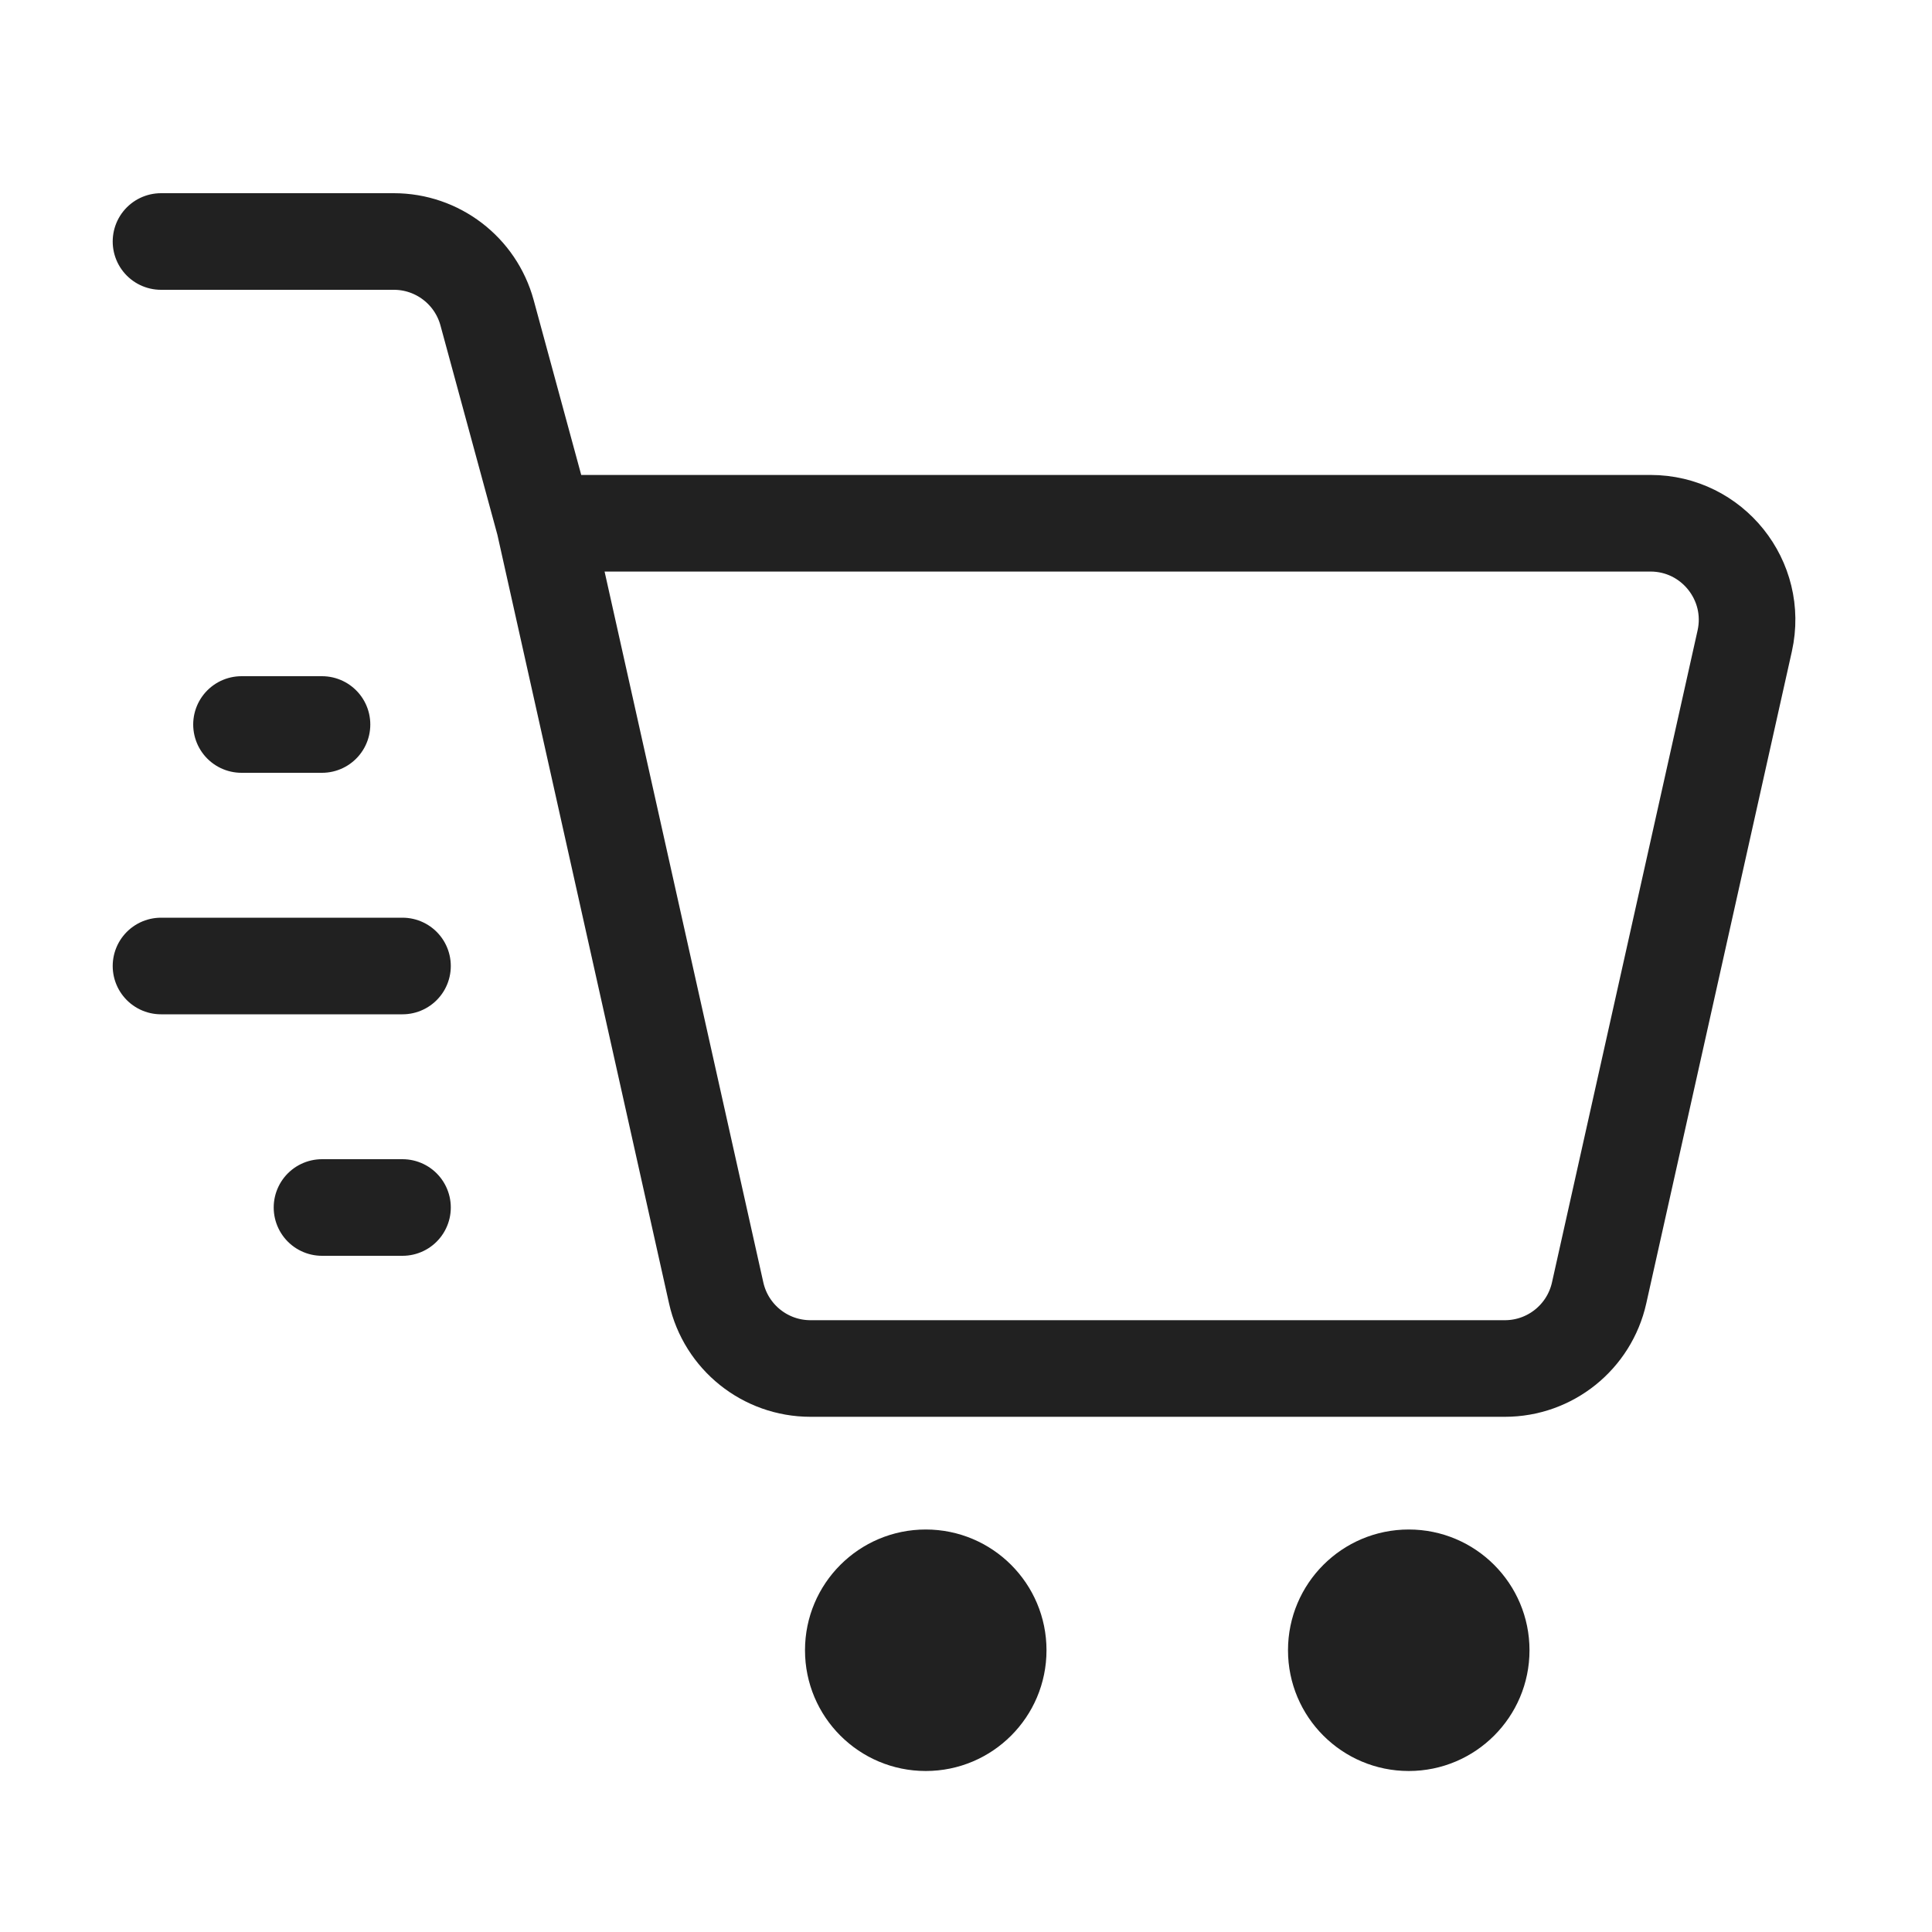 <svg width="30" height="30" viewBox="0 0 30 30" fill="none" xmlns="http://www.w3.org/2000/svg">
<circle cx="14.375" cy="25.625" r="1.875" fill="#212121"/>
<circle cx="21.875" cy="25.625" r="1.875" fill="#212121"/>
<path d="M5 11.25L3.75 11.25" stroke="#212121" stroke-width="1.5" stroke-linecap="round"/>
<path d="M6.25 18.75L5 18.75" stroke="#212121" stroke-width="1.5" stroke-linecap="round"/>
<path d="M6.25 15L2.5 15" stroke="#212121" stroke-width="1.5" stroke-linecap="round"/>
<path d="M8.452 8.125L11.121 20.077C11.274 20.762 11.882 21.25 12.585 21.25H23.368C24.07 21.25 24.678 20.762 24.831 20.077L27.092 9.952C27.301 9.015 26.588 8.125 25.628 8.125H8.452ZM8.452 8.125L7.563 4.856C7.385 4.203 6.792 3.75 6.116 3.75H2.5" stroke="#212121" stroke-width="1.5" stroke-linecap="round"/>
</svg>
